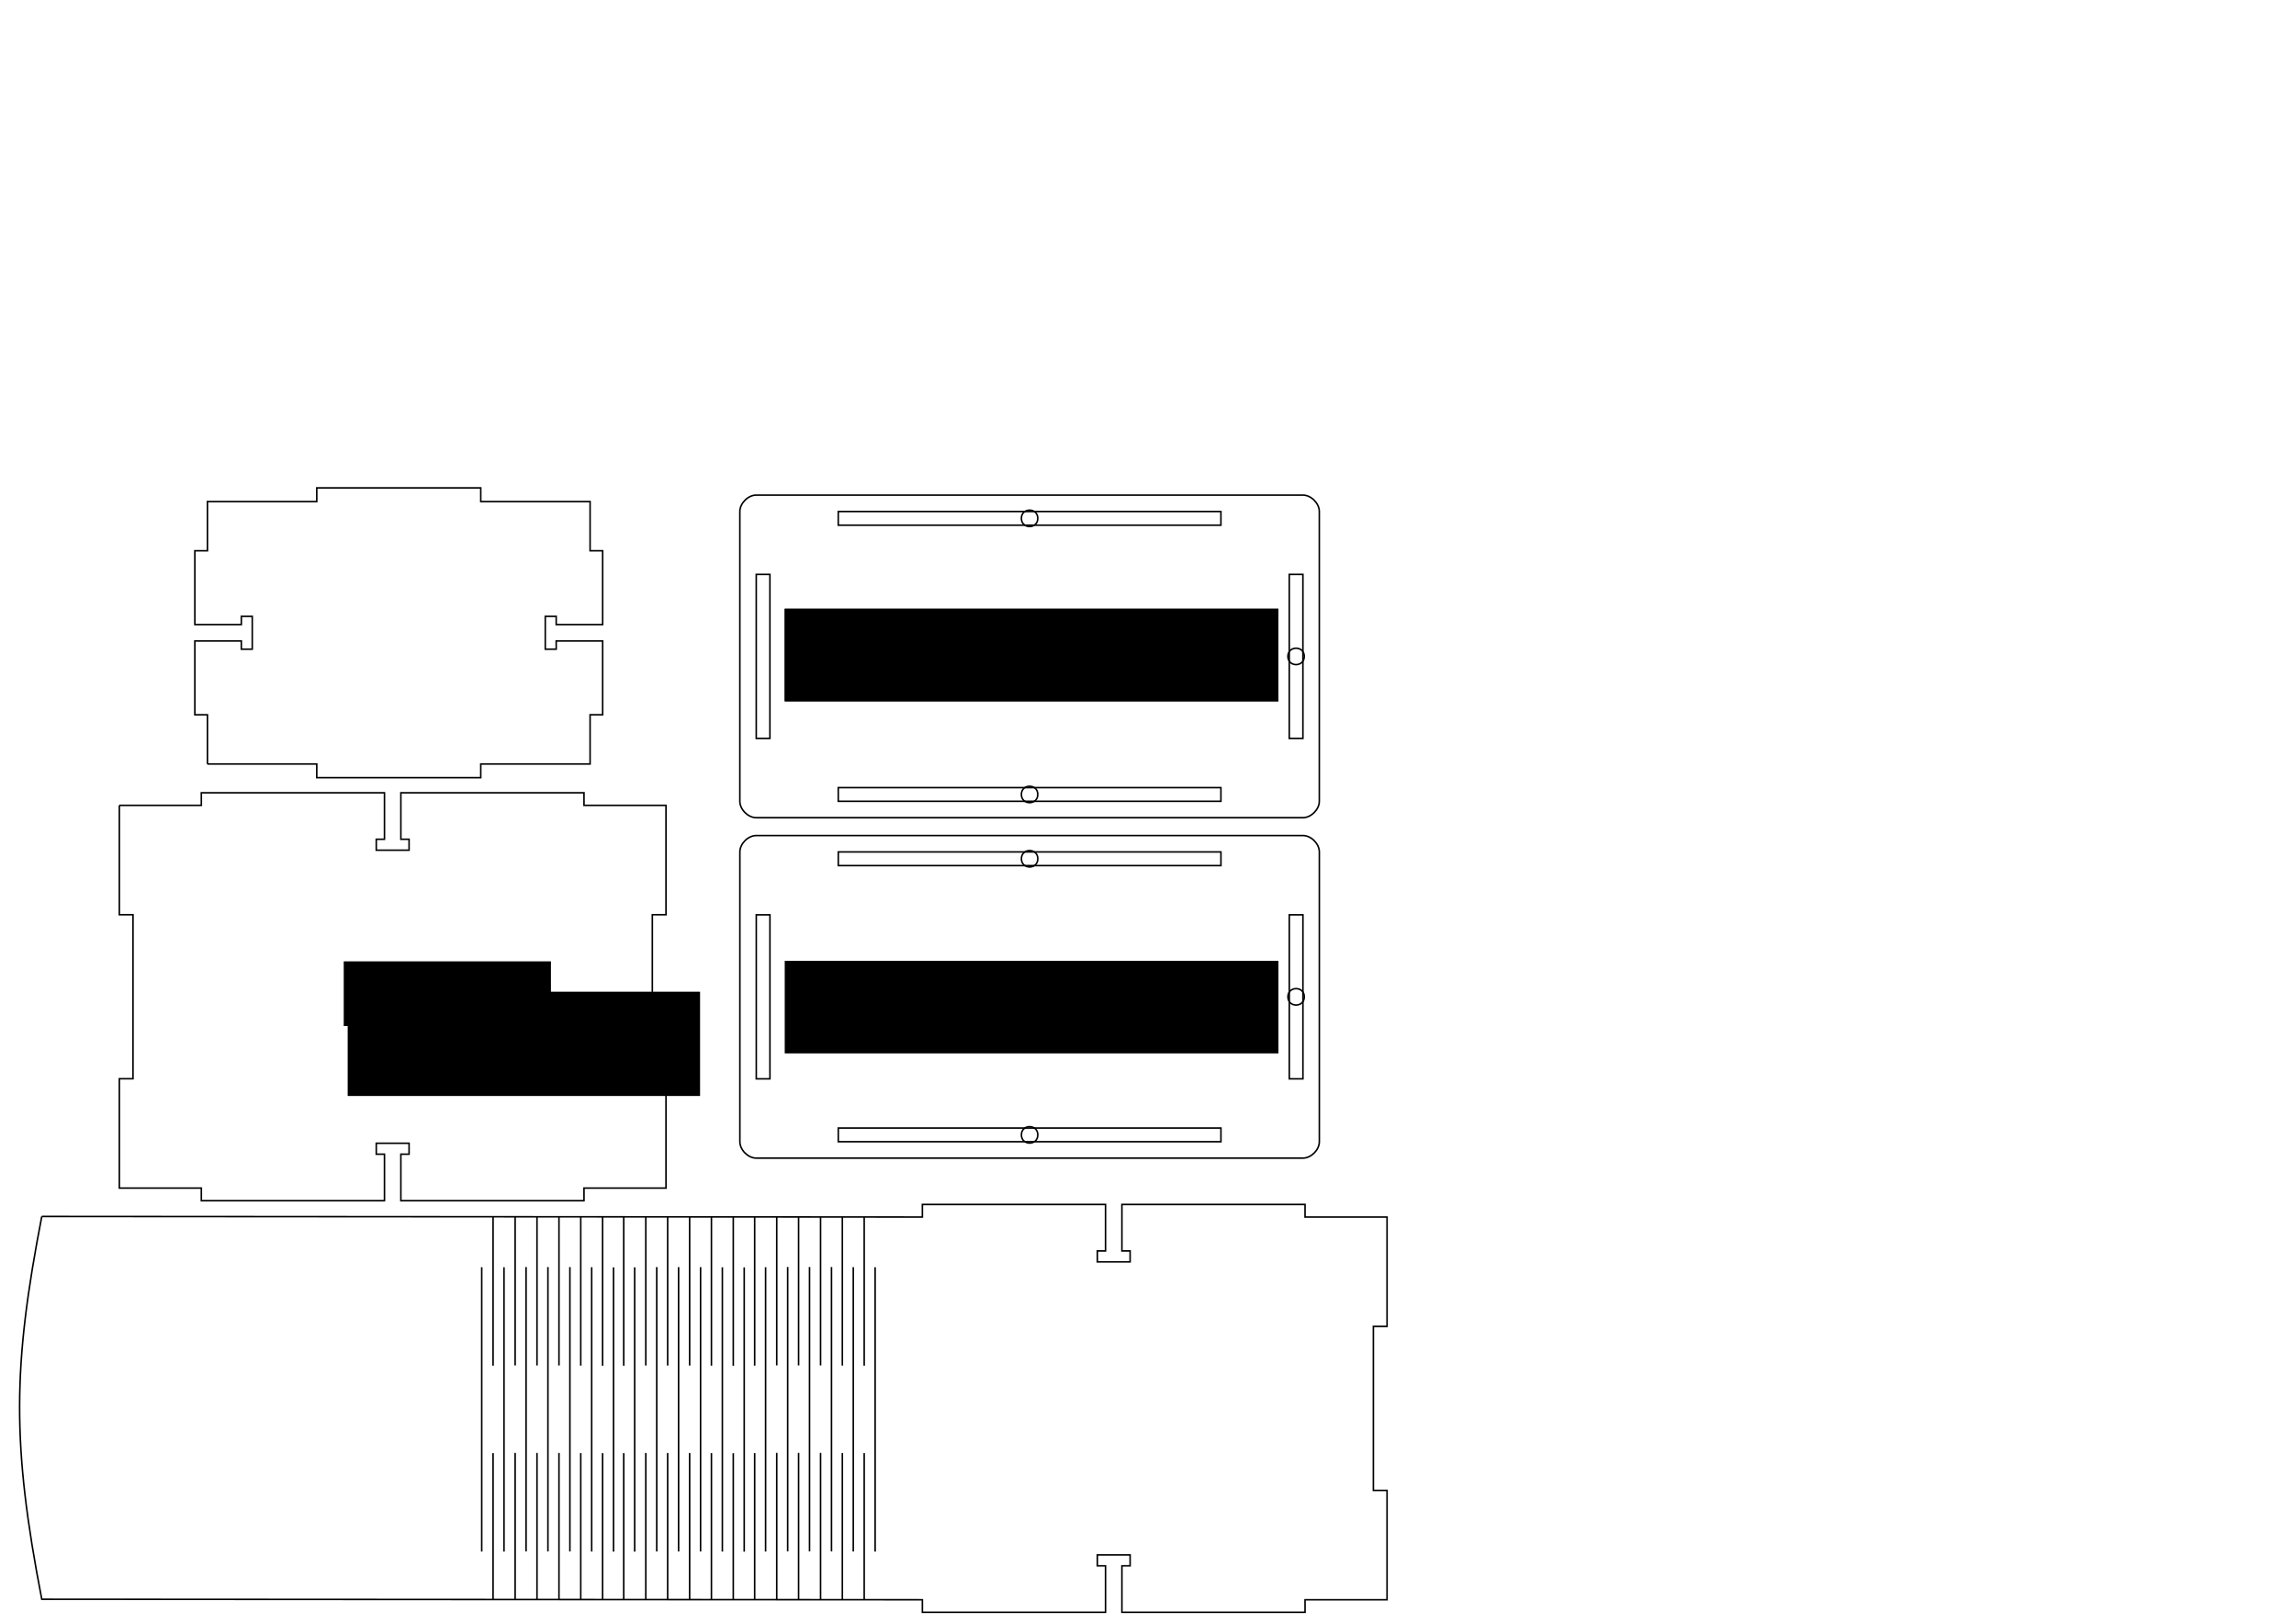 <?xml version="1.0" encoding="UTF-8" standalone="no"?>
<!-- Created with Inkscape (http://www.inkscape.org/) -->

<svg
   xmlns:dc="http://purl.org/dc/elements/1.1/"
   xmlns:cc="http://creativecommons.org/ns#"
   xmlns:rdf="http://www.w3.org/1999/02/22-rdf-syntax-ns#"
   xmlns:svg="http://www.w3.org/2000/svg"
   xmlns="http://www.w3.org/2000/svg"
   xmlns:sodipodi="http://sodipodi.sourceforge.net/DTD/sodipodi-0.dtd"
   xmlns:inkscape="http://www.inkscape.org/namespaces/inkscape"
   width="1488.189"
   height="1052.362"
   id="svg2"
   version="1.1"
   inkscape:version="0.48.4 r9939"
   sodipodi:docname="fullbox_base_1_line.svg">
  <defs
     id="defs4" />
  <sodipodi:namedview
     id="base"
     pagecolor="#ffffff"
     bordercolor="#666666"
     borderopacity="1.0"
     inkscape:pageopacity="0.0"
     inkscape:pageshadow="2"
     inkscape:zoom="0.47392289"
     inkscape:cx="387.42444"
     inkscape:cy="424.10199"
     inkscape:document-units="mm"
     inkscape:current-layer="layer1"
     showgrid="true"
     inkscape:window-width="1366"
     inkscape:window-height="706"
     inkscape:window-x="-8"
     inkscape:window-y="-8"
     inkscape:window-maximized="1"
     inkscape:snap-grids="true"
     showguides="true"
     inkscape:guide-bbox="true"
     units="mm"
     fit-margin-top="0"
     fit-margin-left="0"
     fit-margin-right="0"
     fit-margin-bottom="0"
     inkscape:snap-page="false"
     inkscape:object-paths="true">
    <inkscape:grid
       type="xygrid"
       id="grid3021"
       empspacing="1"
       visible="true"
       enabled="true"
       snapvisiblegridlinesonly="true"
       originx="28.698mm"
       originy="-7.3862845e-007mm"
       units="mm"
       spacingx="2mm"
       spacingy="2mm"
       dotted="false" />
  </sodipodi:namedview>
  <g
     inkscape:groupmode="layer"
     id="layer3"
     inkscape:label="マーキング"
     style="display:none">
    <rect
       transform="translate(-568.5,408.987)"
       style="fill:#05ffff;fill-opacity:1;stroke:#000000;stroke-width:1.486;stroke-opacity:1;display:inline"
       id="rect3881"
       width="318.994"
       height="265.755"
       x="1091.505"
       y="-35.563" />
  </g>
  <g
     inkscape:label="カードケース"
     inkscape:groupmode="layer"
     id="layer1"
     transform="translate(-568.5,408.987)"
     style="display:inline">
    <path
       inkscape:connector-curvature="0"
       style="fill:none;stroke:#000000;stroke-width:1.004;stroke-linecap:butt;stroke-linejoin:miter;stroke-miterlimit:10;stroke-opacity:1"
       d="m 645.851,112.932 53.149,0 0,-8.149 118.701,0 0,30.117 -5.317,0 0,7.085 21.26,0 0,-7.085 -5.317,0 0,-30.117 118.701,0 0,8.149 53.149,0 0,70.864 -8.857,0 0,106.299 8.857,0 0,70.864 -53.149,0 0,8.149 -118.701,0 0,-30.117 5.317,0 0,-7.085 -21.26,0 0,7.085 5.317,0 0,30.117 -118.701,0 0,-8.149 -53.149,0 0,-70.864 8.857,0 0,-106.299 -8.857,0 0,-70.864"
       id="path2988" />
    <path
       inkscape:connector-curvature="0"
       style="fill:none;stroke:#000000;stroke-width:1.004;stroke-linecap:butt;stroke-linejoin:miter;stroke-miterlimit:10;stroke-opacity:1"
       d="m 702.95,86.127 0,-31.89 -8.149,0 0,-47.837 30.117,0 0,5.317 7.085,0 0,-21.26 -7.085,0 0,5.317 -30.117,0 0,-47.837 8.149,0 0,-31.89 70.864,0 0,-8.857 106.299,0 0,8.857 70.864,0 0,31.89 8.149,0 0,47.837 -30.117,0 0,-5.317 -7.085,0 0,21.26 7.085,0 0,-5.317 30.117,0 0,47.837 -8.149,0 0,31.89 -70.864,0 0,8.857 -106.299,0 0,-8.857 -70.864,0"
       id="path2994" />
    <flowRoot
       xml:space="preserve"
       id="flowRoot3809"
       style="font-size:24px;font-style:normal;font-weight:normal;line-height:125%;letter-spacing:0px;word-spacing:0px;fill:#000000;fill-opacity:1;stroke:none;font-family:Sans"
       transform="translate(0,-2.2302535e-5)"><flowRegion
         id="flowRegion3811"><rect
           id="rect3813"
           width="228.405"
           height="67.58"
           x="793.855"
           y="233.699"
           style="font-size:24px" /></flowRegion><flowPara
         id="flowPara3815" /></flowRoot>    <flowRoot
       xml:space="preserve"
       id="flowRoot3819"
       style="font-size:24px;font-style:normal;font-weight:normal;line-height:125%;letter-spacing:0px;word-spacing:0px;fill:#000000;fill-opacity:1;stroke:none;font-family:Sans"
       transform="translate(0,-2.2302535e-5)"><flowRegion
         id="flowRegion3821"><rect
           id="rect3823"
           width="134.305"
           height="41.917"
           x="791.289"
           y="214.023"
           style="font-size:24px" /></flowRegion><flowPara
         id="flowPara3825"></flowPara></flowRoot>    <g
       id="g4354"
       transform="translate(-131.299,7.46)">
      <path
         sodipodi:nodetypes="ccccccccccccccccccccccccccccccccc"
         id="path2990"
         d="m 726.88,371.891 570.781,0.376 0,-8.149 118.701,0 0,30.117 -5.317,0 0,7.085 21.26,0 0,-7.085 -5.317,0 0,-30.117 118.701,0 0,8.149 53.149,0 0,70.864 -8.857,0 0,106.299 8.857,0 0,70.864 -53.149,0 0,8.149 -118.701,0 0,-30.117 5.317,0 0,-7.085 -21.26,0 0,7.085 5.317,0 0,30.117 -118.701,0 0,-8.149 -570.781,-0.324 c -19.484,-100.552 -18.82,-150.949 0,-248.08"
         style="fill:none;stroke:#000000;stroke-width:1.004;stroke-linecap:butt;stroke-linejoin:miter;stroke-miterlimit:10;stroke-opacity:1"
         inkscape:connector-curvature="0" />
      <path
         inkscape:connector-curvature="0"
         id="path3910"
         d="m 1267.032,404.809 0,184.252"
         style="fill:none;stroke:#000000;stroke-width:1px;stroke-linecap:butt;stroke-linejoin:miter;stroke-opacity:1" />
      <path
         sodipodi:nodetypes="cc"
         inkscape:connector-curvature="0"
         id="path3912"
         d="m 1259.946,372.246 -2e-4,96.342"
         style="fill:none;stroke:#000000;stroke-width:1px;stroke-linecap:butt;stroke-linejoin:miter;stroke-opacity:1" />
      <path
         sodipodi:nodetypes="cc"
         inkscape:connector-curvature="0"
         id="path3912-4"
         d="m 1259.946,525.282 10e-5,94.995"
         style="fill:none;stroke:#000000;stroke-width:1px;stroke-linecap:butt;stroke-linejoin:miter;stroke-opacity:1;display:inline" />
      <path
         inkscape:connector-curvature="0"
         id="path3910-2"
         d="m 1252.87,404.741 0,184.252"
         style="fill:none;stroke:#000000;stroke-width:1px;stroke-linecap:butt;stroke-linejoin:miter;stroke-opacity:1;display:inline" />
      <path
         sodipodi:nodetypes="cc"
         inkscape:connector-curvature="0"
         id="path3912-45"
         d="m 1245.784,372.178 -2e-4,96.342"
         style="fill:none;stroke:#000000;stroke-width:1px;stroke-linecap:butt;stroke-linejoin:miter;stroke-opacity:1;display:inline" />
      <path
         sodipodi:nodetypes="cc"
         inkscape:connector-curvature="0"
         id="path3912-4-5"
         d="m 1245.784,525.213 10e-5,94.995"
         style="fill:none;stroke:#000000;stroke-width:1px;stroke-linecap:butt;stroke-linejoin:miter;stroke-opacity:1;display:inline" />
      <path
         inkscape:connector-curvature="0"
         id="path3910-1"
         d="m 1238.747,404.656 0,184.252"
         style="fill:none;stroke:#000000;stroke-width:1px;stroke-linecap:butt;stroke-linejoin:miter;stroke-opacity:1;display:inline" />
      <path
         sodipodi:nodetypes="cc"
         inkscape:connector-curvature="0"
         id="path3912-7"
         d="m 1231.661,372.093 -2e-4,96.342"
         style="fill:none;stroke:#000000;stroke-width:1px;stroke-linecap:butt;stroke-linejoin:miter;stroke-opacity:1;display:inline" />
      <path
         sodipodi:nodetypes="cc"
         inkscape:connector-curvature="0"
         id="path3912-4-1"
         d="m 1231.661,525.128 10e-5,94.995"
         style="fill:none;stroke:#000000;stroke-width:1px;stroke-linecap:butt;stroke-linejoin:miter;stroke-opacity:1;display:inline" />
      <path
         inkscape:connector-curvature="0"
         id="path3910-15"
         d="m 1224.502,404.645 0,184.252"
         style="fill:none;stroke:#000000;stroke-width:1px;stroke-linecap:butt;stroke-linejoin:miter;stroke-opacity:1;display:inline" />
      <path
         sodipodi:nodetypes="cc"
         inkscape:connector-curvature="0"
         id="path3912-2"
         d="m 1217.416,372.082 -2e-4,96.342"
         style="fill:none;stroke:#000000;stroke-width:1px;stroke-linecap:butt;stroke-linejoin:miter;stroke-opacity:1;display:inline" />
      <path
         sodipodi:nodetypes="cc"
         inkscape:connector-curvature="0"
         id="path3912-4-7"
         d="m 1217.416,525.118 10e-5,94.995"
         style="fill:none;stroke:#000000;stroke-width:1px;stroke-linecap:butt;stroke-linejoin:miter;stroke-opacity:1;display:inline" />
      <path
         inkscape:connector-curvature="0"
         id="path3910-6"
         d="m 1210.339,404.635 0,184.252"
         style="fill:none;stroke:#000000;stroke-width:1px;stroke-linecap:butt;stroke-linejoin:miter;stroke-opacity:1;display:inline" />
      <path
         sodipodi:nodetypes="cc"
         inkscape:connector-curvature="0"
         id="path3912-1"
         d="m 1203.253,372.072 -2e-4,96.342"
         style="fill:none;stroke:#000000;stroke-width:1px;stroke-linecap:butt;stroke-linejoin:miter;stroke-opacity:1;display:inline" />
      <path
         sodipodi:nodetypes="cc"
         inkscape:connector-curvature="0"
         id="path3912-4-4"
         d="m 1203.253,525.108 10e-5,94.995"
         style="fill:none;stroke:#000000;stroke-width:1px;stroke-linecap:butt;stroke-linejoin:miter;stroke-opacity:1;display:inline" />
      <path
         inkscape:connector-curvature="0"
         id="path3910-23"
         d="m 1196.033,404.778 0,184.252"
         style="fill:none;stroke:#000000;stroke-width:1px;stroke-linecap:butt;stroke-linejoin:miter;stroke-opacity:1;display:inline" />
      <path
         sodipodi:nodetypes="cc"
         inkscape:connector-curvature="0"
         id="path3912-22"
         d="m 1188.947,372.215 -2e-4,96.342"
         style="fill:none;stroke:#000000;stroke-width:1px;stroke-linecap:butt;stroke-linejoin:miter;stroke-opacity:1;display:inline" />
      <path
         sodipodi:nodetypes="cc"
         inkscape:connector-curvature="0"
         id="path3912-4-16"
         d="m 1188.946,525.251 10e-5,94.995"
         style="fill:none;stroke:#000000;stroke-width:1px;stroke-linecap:butt;stroke-linejoin:miter;stroke-opacity:1;display:inline" />
      <path
         inkscape:connector-curvature="0"
         id="path3910-8"
         d="m 1182.168,404.881 0,184.252"
         style="fill:none;stroke:#000000;stroke-width:1px;stroke-linecap:butt;stroke-linejoin:miter;stroke-opacity:1;display:inline" />
      <path
         sodipodi:nodetypes="cc"
         inkscape:connector-curvature="0"
         id="path3912-5"
         d="m 1175.081,372.318 -2e-4,96.342"
         style="fill:none;stroke:#000000;stroke-width:1px;stroke-linecap:butt;stroke-linejoin:miter;stroke-opacity:1;display:inline" />
      <path
         sodipodi:nodetypes="cc"
         inkscape:connector-curvature="0"
         id="path3912-4-76"
         d="m 1175.081,525.353 10e-5,94.995"
         style="fill:none;stroke:#000000;stroke-width:1px;stroke-linecap:butt;stroke-linejoin:miter;stroke-opacity:1;display:inline" />
      <path
         inkscape:connector-curvature="0"
         id="path3910-2-1"
         d="m 1168.005,404.812 0,184.252"
         style="fill:none;stroke:#000000;stroke-width:1px;stroke-linecap:butt;stroke-linejoin:miter;stroke-opacity:1;display:inline" />
      <path
         sodipodi:nodetypes="cc"
         inkscape:connector-curvature="0"
         id="path3912-45-8"
         d="m 1160.919,372.249 -2e-4,96.342"
         style="fill:none;stroke:#000000;stroke-width:1px;stroke-linecap:butt;stroke-linejoin:miter;stroke-opacity:1;display:inline" />
      <path
         sodipodi:nodetypes="cc"
         inkscape:connector-curvature="0"
         id="path3912-4-5-9"
         d="m 1160.919,525.285 1e-4,94.995"
         style="fill:none;stroke:#000000;stroke-width:1px;stroke-linecap:butt;stroke-linejoin:miter;stroke-opacity:1;display:inline" />
      <path
         inkscape:connector-curvature="0"
         id="path3910-1-2"
         d="m 1153.882,404.727 0,184.252"
         style="fill:none;stroke:#000000;stroke-width:1px;stroke-linecap:butt;stroke-linejoin:miter;stroke-opacity:1;display:inline" />
      <path
         sodipodi:nodetypes="cc"
         inkscape:connector-curvature="0"
         id="path3912-7-7"
         d="m 1146.796,372.164 -2e-4,96.342"
         style="fill:none;stroke:#000000;stroke-width:1px;stroke-linecap:butt;stroke-linejoin:miter;stroke-opacity:1;display:inline" />
      <path
         sodipodi:nodetypes="cc"
         inkscape:connector-curvature="0"
         id="path3912-4-1-9"
         d="m 1146.796,525.2 10e-5,94.995"
         style="fill:none;stroke:#000000;stroke-width:1px;stroke-linecap:butt;stroke-linejoin:miter;stroke-opacity:1;display:inline" />
      <path
         inkscape:connector-curvature="0"
         id="path3910-15-5"
         d="m 1139.638,404.717 0,184.252"
         style="fill:none;stroke:#000000;stroke-width:1px;stroke-linecap:butt;stroke-linejoin:miter;stroke-opacity:1;display:inline" />
      <path
         sodipodi:nodetypes="cc"
         inkscape:connector-curvature="0"
         id="path3912-2-4"
         d="m 1132.551,372.154 -2e-4,96.342"
         style="fill:none;stroke:#000000;stroke-width:1px;stroke-linecap:butt;stroke-linejoin:miter;stroke-opacity:1;display:inline" />
      <path
         sodipodi:nodetypes="cc"
         inkscape:connector-curvature="0"
         id="path3912-4-7-3"
         d="m 1132.551,525.189 1e-4,94.995"
         style="fill:none;stroke:#000000;stroke-width:1px;stroke-linecap:butt;stroke-linejoin:miter;stroke-opacity:1;display:inline" />
      <path
         inkscape:connector-curvature="0"
         id="path3910-6-1"
         d="m 1125.475,404.707 0,184.252"
         style="fill:none;stroke:#000000;stroke-width:1px;stroke-linecap:butt;stroke-linejoin:miter;stroke-opacity:1;display:inline" />
      <path
         sodipodi:nodetypes="cc"
         inkscape:connector-curvature="0"
         id="path3912-1-2"
         d="m 1118.388,372.144 -2e-4,96.342"
         style="fill:none;stroke:#000000;stroke-width:1px;stroke-linecap:butt;stroke-linejoin:miter;stroke-opacity:1;display:inline" />
      <path
         sodipodi:nodetypes="cc"
         inkscape:connector-curvature="0"
         id="path3912-4-4-3"
         d="m 1118.388,525.179 10e-5,94.995"
         style="fill:none;stroke:#000000;stroke-width:1px;stroke-linecap:butt;stroke-linejoin:miter;stroke-opacity:1;display:inline" />
      <path
         inkscape:connector-curvature="0"
         id="path3910-23-3"
         d="m 1111.168,404.85 0,184.252"
         style="fill:none;stroke:#000000;stroke-width:1px;stroke-linecap:butt;stroke-linejoin:miter;stroke-opacity:1;display:inline" />
      <path
         sodipodi:nodetypes="cc"
         inkscape:connector-curvature="0"
         id="path3912-22-4"
         d="m 1104.082,372.287 -2e-4,96.342"
         style="fill:none;stroke:#000000;stroke-width:1px;stroke-linecap:butt;stroke-linejoin:miter;stroke-opacity:1;display:inline" />
      <path
         sodipodi:nodetypes="cc"
         inkscape:connector-curvature="0"
         id="path3912-4-16-1"
         d="m 1104.082,525.322 10e-5,94.995"
         style="fill:none;stroke:#000000;stroke-width:1px;stroke-linecap:butt;stroke-linejoin:miter;stroke-opacity:1;display:inline" />
      <path
         inkscape:connector-curvature="0"
         id="path3910-13"
         d="m 1097.475,404.85 0,184.252"
         style="fill:none;stroke:#000000;stroke-width:1px;stroke-linecap:butt;stroke-linejoin:miter;stroke-opacity:1;display:inline" />
      <path
         sodipodi:nodetypes="cc"
         inkscape:connector-curvature="0"
         id="path3912-8"
         d="m 1090.389,372.287 -2e-4,96.342"
         style="fill:none;stroke:#000000;stroke-width:1px;stroke-linecap:butt;stroke-linejoin:miter;stroke-opacity:1;display:inline" />
      <path
         sodipodi:nodetypes="cc"
         inkscape:connector-curvature="0"
         id="path3912-4-74"
         d="m 1090.389,525.322 10e-5,94.995"
         style="fill:none;stroke:#000000;stroke-width:1px;stroke-linecap:butt;stroke-linejoin:miter;stroke-opacity:1;display:inline" />
      <path
         inkscape:connector-curvature="0"
         id="path3910-2-2"
         d="m 1083.313,404.781 0,184.252"
         style="fill:none;stroke:#000000;stroke-width:1px;stroke-linecap:butt;stroke-linejoin:miter;stroke-opacity:1;display:inline" />
      <path
         sodipodi:nodetypes="cc"
         inkscape:connector-curvature="0"
         id="path3912-45-7"
         d="m 1076.227,372.218 -2e-4,96.342"
         style="fill:none;stroke:#000000;stroke-width:1px;stroke-linecap:butt;stroke-linejoin:miter;stroke-opacity:1;display:inline" />
      <path
         sodipodi:nodetypes="cc"
         inkscape:connector-curvature="0"
         id="path3912-4-5-7"
         d="m 1076.227,525.254 10e-5,94.995"
         style="fill:none;stroke:#000000;stroke-width:1px;stroke-linecap:butt;stroke-linejoin:miter;stroke-opacity:1;display:inline" />
      <path
         inkscape:connector-curvature="0"
         id="path3910-1-9"
         d="m 1069.19,404.696 0,184.252"
         style="fill:none;stroke:#000000;stroke-width:1px;stroke-linecap:butt;stroke-linejoin:miter;stroke-opacity:1;display:inline" />
      <path
         sodipodi:nodetypes="cc"
         inkscape:connector-curvature="0"
         id="path3912-7-3"
         d="m 1062.104,372.133 -2e-4,96.342"
         style="fill:none;stroke:#000000;stroke-width:1px;stroke-linecap:butt;stroke-linejoin:miter;stroke-opacity:1;display:inline" />
      <path
         sodipodi:nodetypes="cc"
         inkscape:connector-curvature="0"
         id="path3912-4-1-1"
         d="m 1062.104,525.169 1e-4,94.995"
         style="fill:none;stroke:#000000;stroke-width:1px;stroke-linecap:butt;stroke-linejoin:miter;stroke-opacity:1;display:inline" />
      <path
         inkscape:connector-curvature="0"
         id="path3910-15-9"
         d="m 1054.946,404.686 0,184.252"
         style="fill:none;stroke:#000000;stroke-width:1px;stroke-linecap:butt;stroke-linejoin:miter;stroke-opacity:1;display:inline" />
      <path
         sodipodi:nodetypes="cc"
         inkscape:connector-curvature="0"
         id="path3912-2-8"
         d="m 1047.859,372.123 -2e-4,96.342"
         style="fill:none;stroke:#000000;stroke-width:1px;stroke-linecap:butt;stroke-linejoin:miter;stroke-opacity:1;display:inline" />
      <path
         sodipodi:nodetypes="cc"
         inkscape:connector-curvature="0"
         id="path3912-4-7-6"
         d="m 1047.859,525.158 10e-5,94.995"
         style="fill:none;stroke:#000000;stroke-width:1px;stroke-linecap:butt;stroke-linejoin:miter;stroke-opacity:1;display:inline" />
      <path
         inkscape:connector-curvature="0"
         id="path3910-6-5"
         d="m 1040.782,404.676 0,184.252"
         style="fill:none;stroke:#000000;stroke-width:1px;stroke-linecap:butt;stroke-linejoin:miter;stroke-opacity:1;display:inline" />
      <path
         sodipodi:nodetypes="cc"
         inkscape:connector-curvature="0"
         id="path3912-1-0"
         d="m 1033.696,372.113 -2e-4,96.342"
         style="fill:none;stroke:#000000;stroke-width:1px;stroke-linecap:butt;stroke-linejoin:miter;stroke-opacity:1;display:inline" />
      <path
         sodipodi:nodetypes="cc"
         inkscape:connector-curvature="0"
         id="path3912-4-4-2"
         d="m 1033.696,525.148 10e-5,94.995"
         style="fill:none;stroke:#000000;stroke-width:1px;stroke-linecap:butt;stroke-linejoin:miter;stroke-opacity:1;display:inline" />
      <path
         inkscape:connector-curvature="0"
         id="path3910-23-8"
         d="m 1026.476,404.819 0,184.252"
         style="fill:none;stroke:#000000;stroke-width:1px;stroke-linecap:butt;stroke-linejoin:miter;stroke-opacity:1;display:inline" />
      <path
         sodipodi:nodetypes="cc"
         inkscape:connector-curvature="0"
         id="path3912-22-6"
         d="m 1019.39,372.256 -2e-4,96.342"
         style="fill:none;stroke:#000000;stroke-width:1px;stroke-linecap:butt;stroke-linejoin:miter;stroke-opacity:1;display:inline" />
      <path
         sodipodi:nodetypes="cc"
         inkscape:connector-curvature="0"
         id="path3912-4-16-0"
         d="m 1019.389,525.291 10e-5,94.995"
         style="fill:none;stroke:#000000;stroke-width:1px;stroke-linecap:butt;stroke-linejoin:miter;stroke-opacity:1;display:inline" />
      <path
         inkscape:connector-curvature="0"
         id="path3910-24"
         d="m 1012.037,404.778 0,184.252"
         style="fill:none;stroke:#000000;stroke-width:1px;stroke-linecap:butt;stroke-linejoin:miter;stroke-opacity:1;display:inline" />
    </g>
  </g>
  <g
     inkscape:groupmode="layer"
     id="layer2"
     inkscape:label="文字">
    <g
       id="g4271"
       transform="translate(-318.913,165.607)">
      <path
         id="path3006"
         d="m 1377.588,-253.735 354.331,0 c 5.312,0 10.63,5.317 10.63,10.63 l 0,187.793 c 0,5.317 -5.317,10.63 -10.63,10.63 l -354.331,0 c -5.317,0 -10.63,-5.312 -10.63,-10.63 l 0,-187.793 c 0,-5.312 5.312,-10.63 10.63,-10.63 z"
         style="fill:none;stroke:#000000;stroke-width:1.004;stroke-linecap:butt;stroke-linejoin:miter;stroke-miterlimit:10;stroke-opacity:1;display:inline"
         inkscape:connector-curvature="0"
         transform="translate(-568.5,408.987)" />
      <path
         id="path3008"
         d="m 1430.738,-243.105 248.032,0 0,8.857 -248.032,0 z m 0,178.936 248.032,0 0,8.857 -248.032,0 z m -53.149,-138.188 8.857,0 0,106.299 -8.857,0 z m 345.474,0 8.857,0 0,106.299 -8.857,0 z"
         style="fill:none;stroke:#000000;stroke-width:1.004;stroke-linecap:butt;stroke-linejoin:miter;stroke-miterlimit:10;stroke-opacity:1;display:inline"
         inkscape:connector-curvature="0"
         transform="translate(-568.5,408.987)" />
      <path
         id="path3010"
         d="m 1732.803,-149.209 c 0,7.09 -10.63,7.09 -10.63,0 0,-7.085 10.63,-7.085 10.63,0"
         style="fill:none;stroke:#000000;stroke-width:1.004;stroke-linecap:butt;stroke-linejoin:miter;stroke-miterlimit:10;stroke-opacity:1;display:inline"
         inkscape:connector-curvature="0"
         transform="translate(-568.5,408.987)" />
      <path
         id="path3012"
         d="m 1560.069,-238.677 c 0,7.085 -10.63,7.085 -10.63,0 0,-7.085 10.63,-7.085 10.63,0"
         style="fill:none;stroke:#000000;stroke-width:1.004;stroke-linecap:butt;stroke-linejoin:miter;stroke-miterlimit:10;stroke-opacity:1;display:inline"
         inkscape:connector-curvature="0"
         transform="translate(-568.5,408.987)" />
      <path
         id="path3014"
         d="m 1560.069,-59.741 c 0,7.09 -10.63,7.09 -10.63,0 0,-7.085 10.63,-7.085 10.63,0"
         style="fill:none;stroke:#000000;stroke-width:1.004;stroke-linecap:butt;stroke-linejoin:miter;stroke-miterlimit:10;stroke-opacity:1;display:inline"
         inkscape:connector-curvature="0"
         transform="translate(-568.5,408.987)" />
      <flowRoot
         transform="translate(67.592,27.125)"
         style="font-size:40px;font-style:normal;font-weight:normal;line-height:125%;letter-spacing:0px;word-spacing:0px;fill:#000000;fill-opacity:1;stroke:none;display:inline;font-family:Sans"
         id="flowRoot3827"
         xml:space="preserve"><flowRegion
           id="flowRegion3829"><rect
             y="201.773"
             x="759.922"
             height="60"
             width="320"
             id="rect3831" /></flowRegion><flowPara
           style="font-size:24px;font-weight:bold;text-align:center;text-anchor:middle;-inkscape-font-specification:Sans Bold"
           id="flowPara3833">Open Design Games</flowPara></flowRoot>      <flowRoot
         xml:space="preserve"
         id="flowRoot3835"
         style="font-size:40px;font-style:normal;font-weight:normal;line-height:125%;letter-spacing:0px;word-spacing:0px;fill:#000000;fill-opacity:1;stroke:none;display:inline;font-family:Sans"
         transform="translate(67.592,27.125)"><flowRegion
           id="flowRegion3837"><rect
             id="rect3839"
             width="320"
             height="60"
             x="759.922"
             y="201.773" /></flowRegion><flowPara
           id="flowPara3841"
           style="font-size:24px;font-weight:bold;text-align:center;text-anchor:middle;-inkscape-font-specification:Sans Bold">Open Design Games</flowPara></flowRoot>    </g>
    <g
       id="g4251"
       transform="translate(-318.898,-106.299)">
      <path
         id="path2996"
         d="m 1377.588,238.784 354.331,0 c 5.312,0 10.63,5.317 10.63,10.63 l 0,187.798 c 0,5.312 -5.317,10.63 -10.63,10.63 l -354.331,0 c -5.317,0 -10.63,-5.317 -10.63,-10.63 l 0,-187.798 c 0,-5.312 5.312,-10.63 10.63,-10.63 z"
         style="fill:none;stroke:#000000;stroke-width:1.004;stroke-linecap:butt;stroke-linejoin:miter;stroke-miterlimit:10;stroke-opacity:1;display:inline"
         inkscape:connector-curvature="0"
         transform="translate(-568.5,408.987)" />
      <path
         id="path2998"
         d="m 1430.738,249.414 248.032,0 0,8.857 -248.032,0 z m 0,178.936 248.032,0 0,8.857 -248.032,0 z m -53.149,-138.188 8.857,0 0,106.299 -8.857,0 z m 345.474,0 8.857,0 0,106.299 -8.857,0 z"
         style="fill:none;stroke:#000000;stroke-width:1.004;stroke-linecap:butt;stroke-linejoin:miter;stroke-miterlimit:10;stroke-opacity:1;display:inline"
         inkscape:connector-curvature="0"
         transform="translate(-568.5,408.987)" />
      <path
         id="path3000"
         d="m 1732.803,343.311 c 0,7.09 -10.63,7.09 -10.63,0 0,-7.085 10.63,-7.085 10.63,0"
         style="fill:none;stroke:#000000;stroke-width:1.004;stroke-linecap:butt;stroke-linejoin:miter;stroke-miterlimit:10;stroke-opacity:1;display:inline"
         inkscape:connector-curvature="0"
         transform="translate(-568.5,408.987)" />
      <path
         id="path3002"
         d="m 1560.069,253.843 c 0,7.085 -10.63,7.085 -10.63,0 0,-7.085 10.63,-7.085 10.63,0"
         style="fill:none;stroke:#000000;stroke-width:1.004;stroke-linecap:butt;stroke-linejoin:miter;stroke-miterlimit:10;stroke-opacity:1;display:inline"
         inkscape:connector-curvature="0"
         transform="translate(-568.5,408.987)" />
      <path
         id="path3004"
         d="m 1560.069,432.778 c 0,7.09 -10.63,7.09 -10.63,0 0,-7.085 10.63,-7.085 10.63,0"
         style="fill:none;stroke:#000000;stroke-width:1.004;stroke-linecap:butt;stroke-linejoin:miter;stroke-miterlimit:10;stroke-opacity:1;display:inline"
         inkscape:connector-curvature="0"
         transform="translate(-568.5,408.987)" />
      <flowRoot
         xml:space="preserve"
         id="flowRoot3835-1"
         style="font-size:40px;font-style:normal;font-weight:normal;line-height:125%;letter-spacing:0px;word-spacing:0px;fill:#000000;fill-opacity:1;stroke:none;display:inline;font-family:Sans"
         transform="matrix(-1,0,0,-1,1907.452,990.733)"><flowRegion
           id="flowRegion3837-7"><rect
             id="rect3839-4"
             width="320"
             height="60"
             x="759.922"
             y="201.773" /></flowRegion><flowPara
           id="flowPara3841-0"
           style="font-size:24px;font-weight:bold;text-align:center;text-anchor:middle;-inkscape-font-specification:Sans Bold">Open Design Games</flowPara></flowRoot>    </g>
  </g>
</svg>
